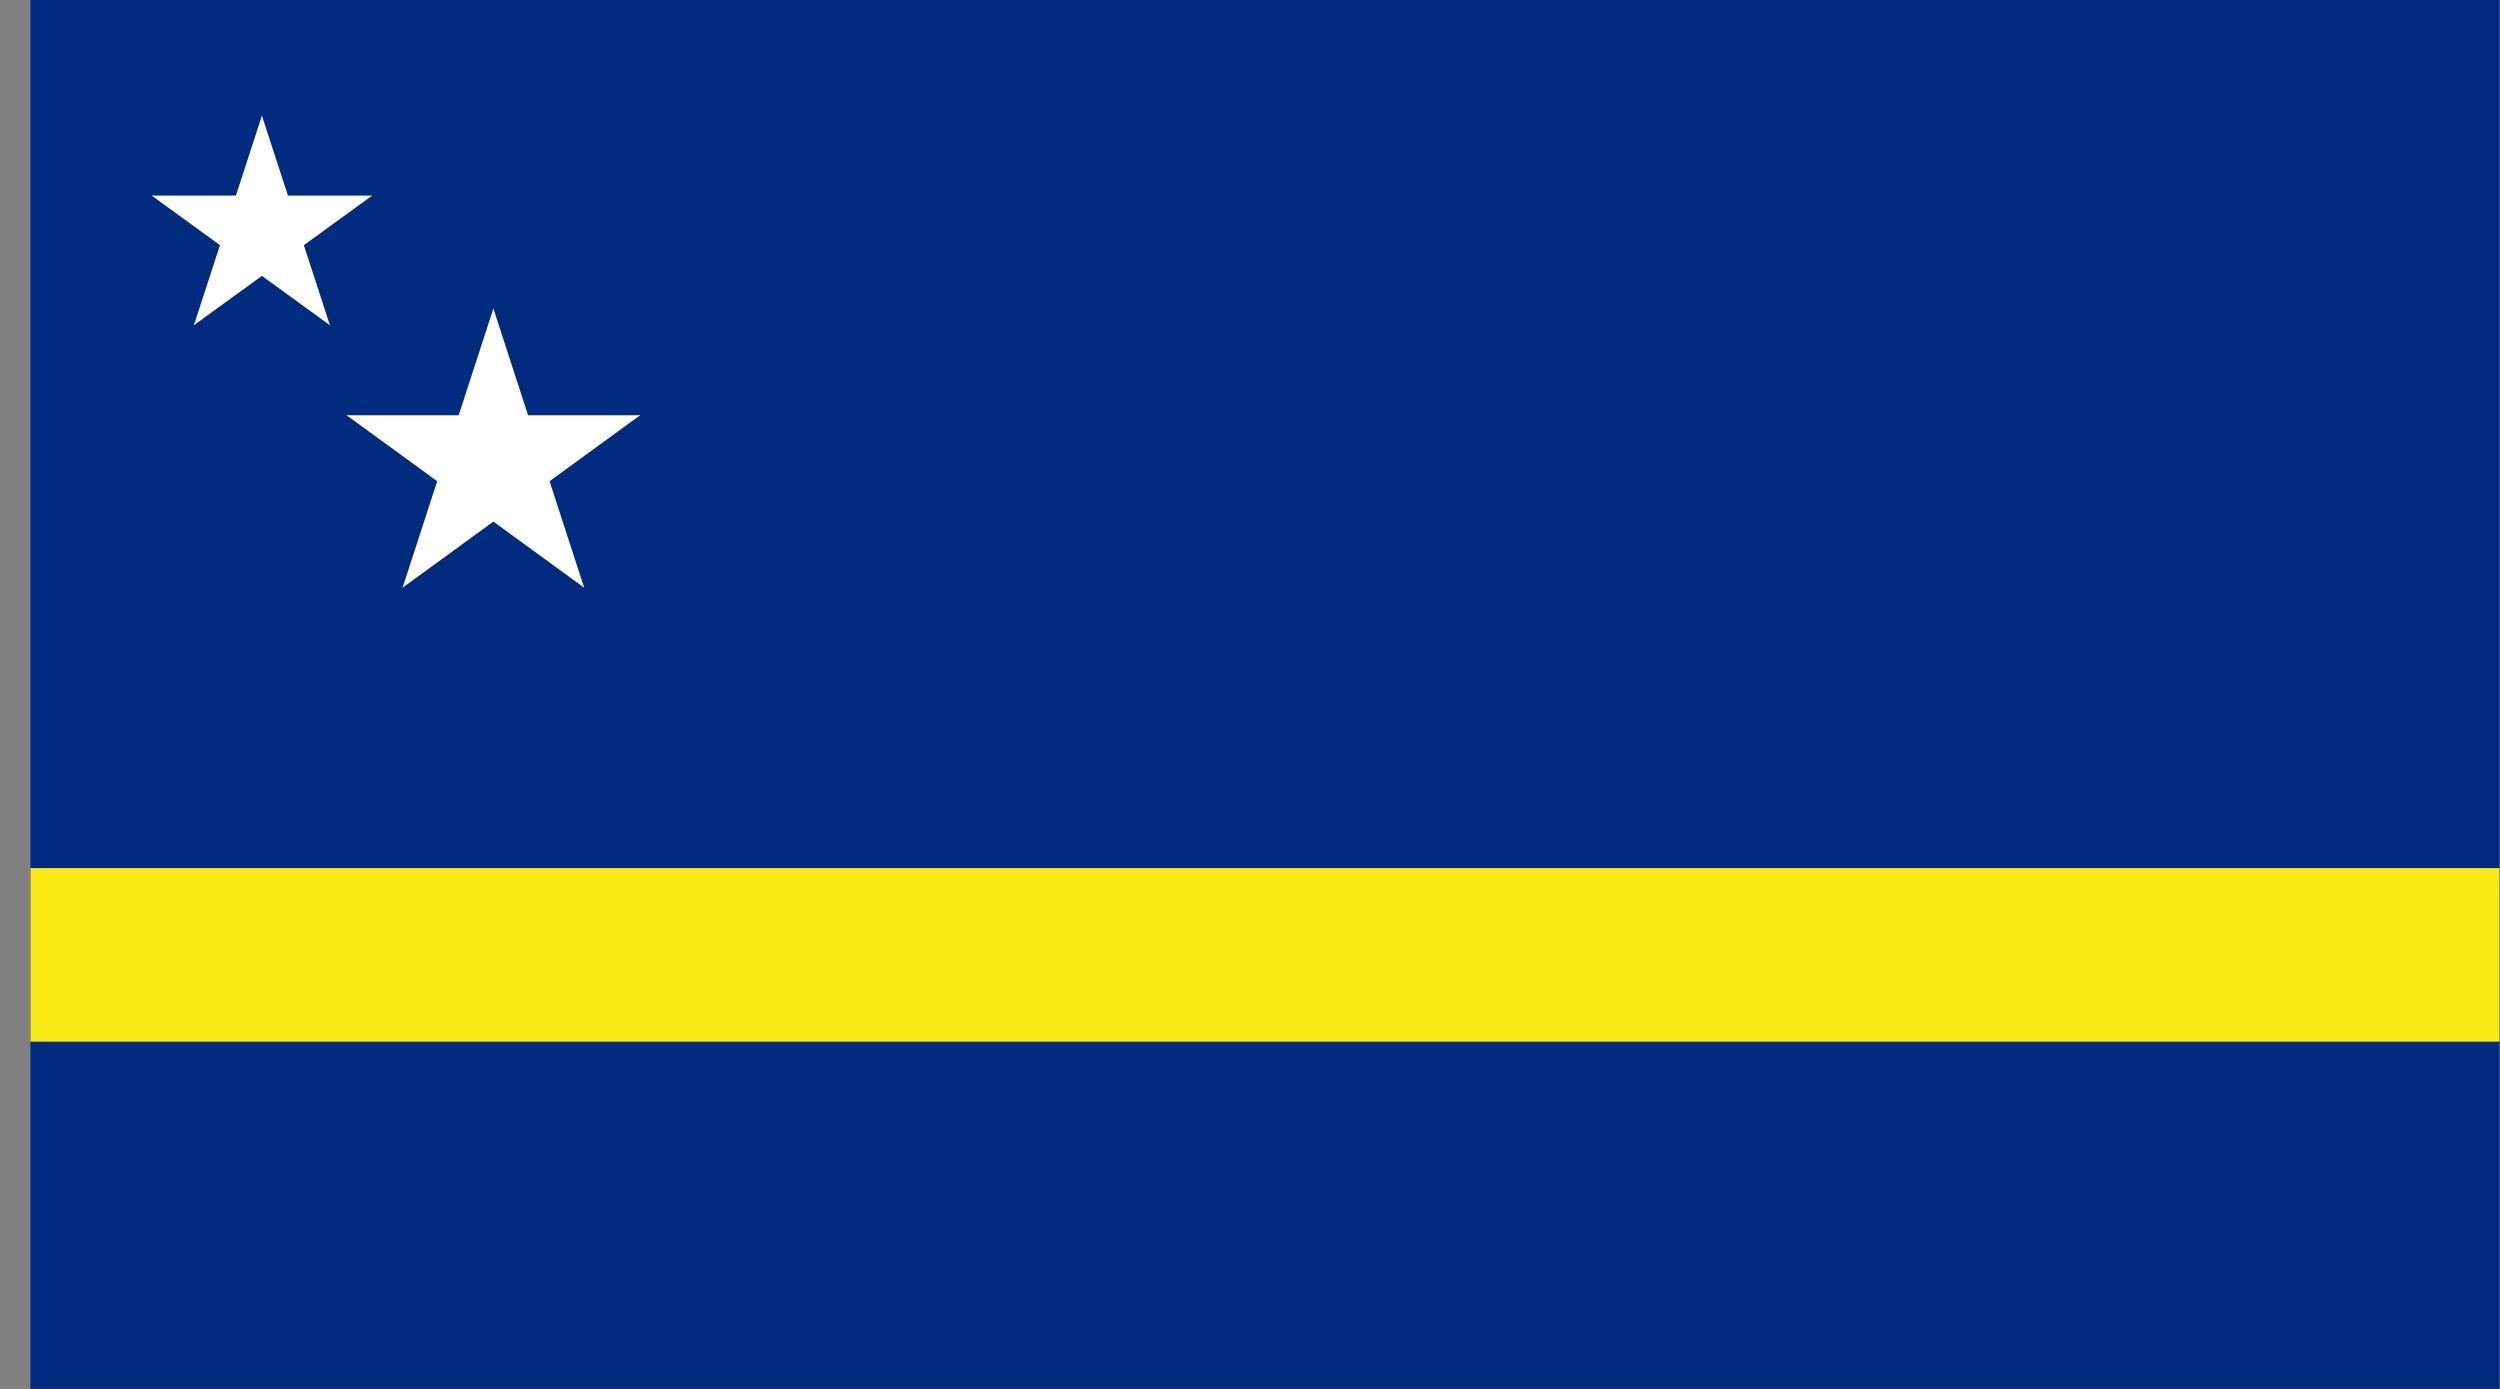 <svg width="54" height="30" viewBox="0 0 54 30" fill="none" xmlns="http://www.w3.org/2000/svg">
<rect x="0" y="0" width="54" height="30" fill="#808080" stroke="none"/>
<g clip-path="url(#clip0_93_39407)">
<path d="M53.991 0H0.657V30H53.991V0Z" fill="#002B7F"/>
<path d="M0.657 18.75H53.991V22.5H0.657V18.75Z" fill="#F9E814"/>
<path d="M10.657 6.664L9.627 9.833L11.213 10.347L10.657 6.664Z" fill="white"/>
<path d="M10.657 6.664L11.687 9.833L10.101 10.35L10.657 6.664Z" fill="white"/>
<path d="M13.827 8.97H10.494V10.633L13.827 8.97Z" fill="white"/>
<path d="M13.827 8.97L11.132 10.931L10.152 9.581L13.827 8.97Z" fill="white"/>
<path d="M7.487 8.97L10.181 10.931L11.162 9.581L7.487 8.97Z" fill="white"/>
<path d="M7.487 8.97H10.823V10.633L7.487 8.97Z" fill="white"/>
<path d="M12.618 12.694L11.588 9.525L10.002 10.039L12.618 12.694Z" fill="white"/>
<path d="M12.618 12.694L9.924 10.733L10.904 9.383L12.618 12.694Z" fill="white"/>
<path d="M8.696 12.694L11.39 10.733L10.41 9.383L8.696 12.694Z" fill="white"/>
<path d="M8.696 12.694L9.726 9.525L11.312 10.039L8.696 12.694Z" fill="white"/>
<path d="M5.657 2.5L4.882 4.881L6.071 5.267L5.657 2.5Z" fill="white"/>
<path d="M5.658 2.5L6.433 4.881L5.244 5.267L5.658 2.5Z" fill="white"/>
<path d="M8.038 4.225H5.538V5.475L8.038 4.225Z" fill="white"/>
<path d="M8.038 4.225L6.013 5.695L5.277 4.683L8.038 4.225Z" fill="white"/>
<path d="M3.277 4.225L5.302 5.695L6.038 4.683L3.277 4.225Z" fill="white"/>
<path d="M3.277 4.225H5.777V5.475L3.277 4.225Z" fill="white"/>
<path d="M7.126 7.025L6.351 4.645L5.163 5.031L7.126 7.025Z" fill="white"/>
<path d="M7.126 7.025L5.101 5.555L5.837 4.544L7.126 7.025Z" fill="white"/>
<path d="M4.188 7.025L6.213 5.556L5.477 4.542L4.188 7.025Z" fill="white"/>
<path d="M4.188 7.025L4.963 4.645L6.152 5.031L4.188 7.025Z" fill="white"/>
</g>
<defs>
<clipPath id="clip0_93_39407">
<rect width="53.333" height="30" fill="white" transform="translate(0.657)"/>
</clipPath>
</defs>
</svg>
